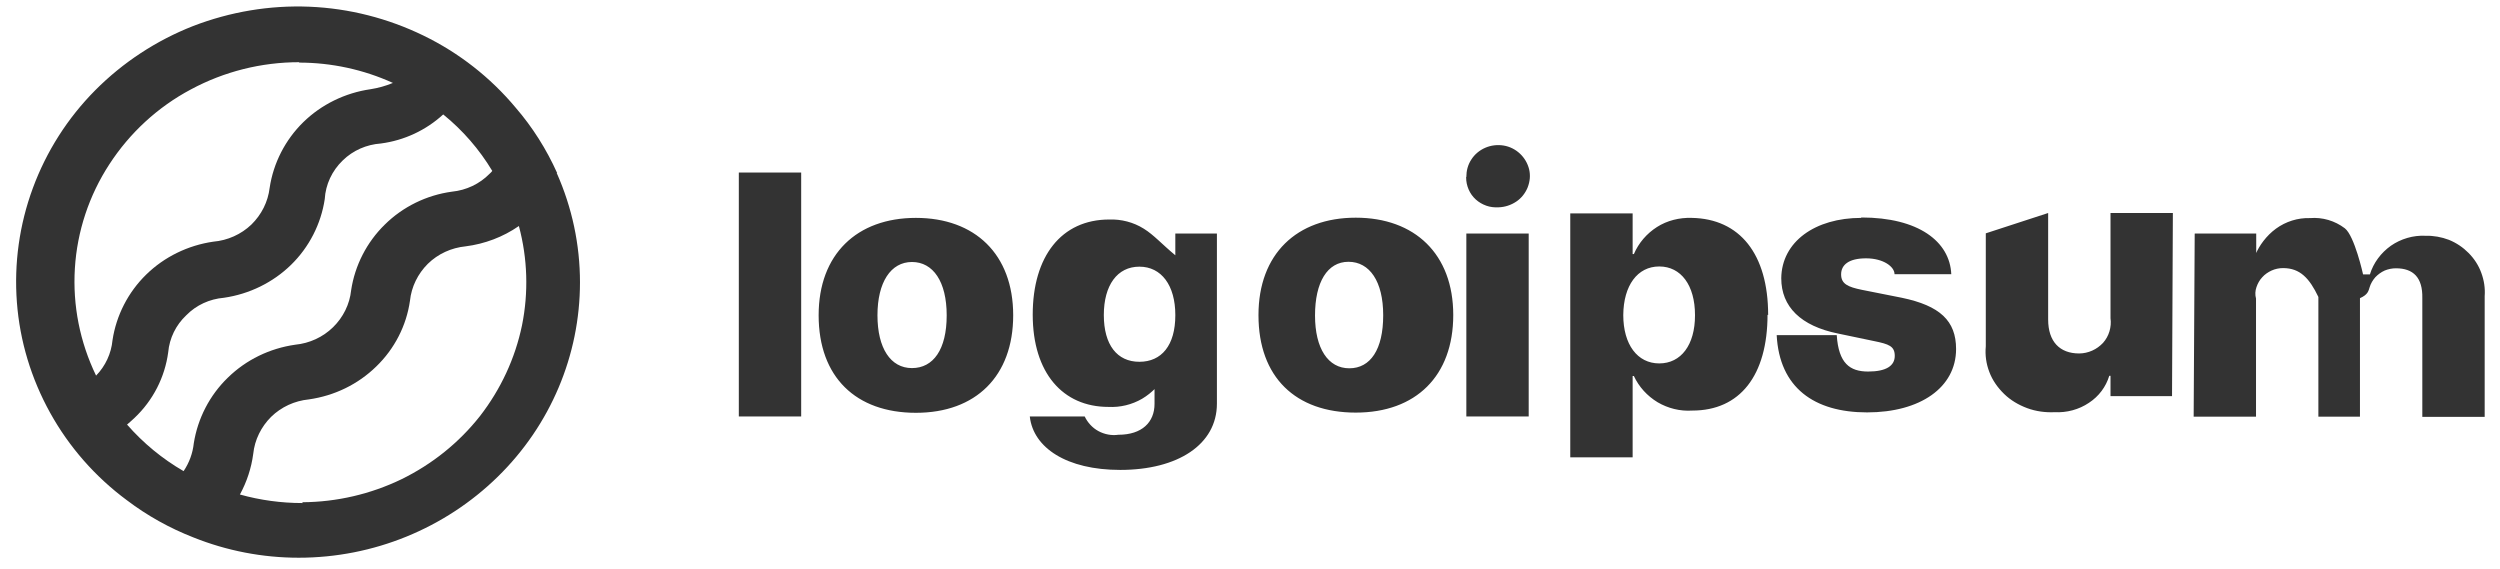<svg width="123" height="28" viewBox="0 0 123 28" fill="none" xmlns="http://www.w3.org/2000/svg">
<path d="M36.35 8.49H39.418V20.49H36.35V8.49ZM40.277 15.51C40.277 12.51 42.158 10.72 45.063 10.72C47.967 10.72 49.849 12.51 49.849 15.51C49.849 18.51 48.008 20.31 45.063 20.31C42.118 20.31 40.277 18.56 40.277 15.51ZM46.577 15.51C46.577 13.86 45.912 12.89 44.869 12.89C43.825 12.89 43.171 13.89 43.171 15.51C43.171 17.13 43.815 18.11 44.869 18.11C45.922 18.11 46.577 17.19 46.577 15.52V15.51ZM50.667 20.49H53.367C53.51 20.79 53.746 21.05 54.042 21.21C54.339 21.37 54.687 21.44 55.024 21.39C56.19 21.39 56.803 20.77 56.803 19.87V18.49H57.325C57.08 18.9 56.681 19.33 56.19 19.62C55.689 19.91 55.116 20.05 54.533 20.02C52.293 20.02 50.81 18.35 50.81 15.48C50.81 12.61 52.222 10.8 54.574 10.8C55.167 10.78 55.76 10.93 56.272 11.25C56.773 11.56 57.172 12.02 57.826 12.56V11.49H59.872V19.86C59.872 21.87 57.949 23.12 55.116 23.12C52.477 23.12 50.841 22.03 50.667 20.5V20.49ZM57.826 15.5C57.826 14.04 57.141 13.12 56.057 13.12C54.973 13.12 54.308 14.03 54.308 15.5C54.308 16.97 54.963 17.8 56.057 17.8C57.151 17.8 57.826 16.99 57.826 15.51V15.5ZM61.917 15.5C61.917 12.5 63.799 10.71 66.703 10.71C69.608 10.71 71.5 12.5 71.5 15.5C71.5 18.5 69.659 20.3 66.703 20.3C63.748 20.3 61.917 18.56 61.917 15.51V15.5ZM68.053 15.5C68.053 13.85 67.388 12.88 66.345 12.88C65.302 12.88 64.699 13.89 64.699 15.52C64.699 17.15 65.343 18.12 66.386 18.12C67.429 18.12 68.053 17.19 68.053 15.52V15.5ZM72.144 8.71C72.144 8.41 72.216 8.11 72.389 7.85C72.553 7.59 72.798 7.39 73.075 7.27C73.351 7.15 73.668 7.11 73.975 7.16C74.281 7.21 74.558 7.35 74.782 7.56C75.007 7.77 75.161 8.04 75.233 8.33C75.304 8.63 75.273 8.93 75.161 9.22C75.048 9.5 74.854 9.75 74.598 9.92C74.343 10.09 74.046 10.19 73.729 10.2C73.525 10.21 73.32 10.19 73.126 10.12C72.931 10.05 72.757 9.95 72.604 9.81C72.451 9.67 72.338 9.51 72.256 9.32C72.175 9.13 72.134 8.94 72.134 8.73V8.71H72.144ZM72.144 11.49H75.212V20.49H72.144V11.49ZM86.963 15.47C86.963 18.48 85.603 20.2 83.261 20.2C82.657 20.24 82.064 20.09 81.553 19.79C81.041 19.48 80.632 19.03 80.387 18.5H80.326V22.5H77.257V10.5H80.326V12.5H80.387C80.622 11.95 81.021 11.49 81.522 11.17C82.023 10.85 82.626 10.7 83.23 10.72C85.592 10.76 86.993 12.49 86.993 15.5L86.953 15.48L86.963 15.47ZM83.394 15.5C83.394 14.04 82.708 13.11 81.635 13.11C80.561 13.11 79.876 14.05 79.865 15.5C79.865 16.95 80.561 17.88 81.635 17.88C82.708 17.88 83.394 16.97 83.394 15.52V15.5ZM91.575 10.7C94.388 10.7 95.932 11.88 96.003 13.49H93.211C93.211 13.12 92.659 12.71 91.81 12.71C90.961 12.71 90.583 13.03 90.583 13.5C90.583 13.97 90.921 14.12 91.606 14.26L93.569 14.65C95.441 15.04 96.239 15.78 96.239 17.17C96.239 19.07 94.469 20.29 91.862 20.29C89.254 20.29 87.546 19.07 87.413 16.49H90.368C90.46 17.88 91.013 18.28 91.913 18.28C92.813 18.28 93.222 17.99 93.222 17.51C93.222 17.03 92.935 16.93 92.199 16.78L90.43 16.41C88.599 16.04 87.638 15.09 87.638 13.69C87.658 11.89 89.305 10.72 91.575 10.72V10.7ZM106.864 19.49H103.837V18.49H103.776C103.612 19.03 103.264 19.5 102.774 19.82C102.283 20.15 101.69 20.31 101.086 20.28C100.626 20.3 100.166 20.24 99.736 20.08C99.307 19.92 98.918 19.69 98.601 19.38C98.284 19.07 98.028 18.71 97.875 18.3C97.721 17.9 97.66 17.47 97.701 17.04V11.48L100.769 10.48V15.72C100.769 16.81 101.342 17.39 102.293 17.39C102.518 17.39 102.733 17.34 102.937 17.25C103.142 17.16 103.316 17.03 103.469 16.87C103.612 16.71 103.725 16.51 103.786 16.3C103.847 16.09 103.868 15.87 103.837 15.66V10.48H106.905L106.864 19.48V19.49ZM107.989 11.49H111.006V12.49H110.986C111.149 12.1 111.497 11.6 111.978 11.25C112.459 10.9 113.052 10.71 113.655 10.73C114.269 10.68 114.872 10.86 115.363 11.23C115.844 11.6 116.263 13.5 116.263 13.5H116.6C116.774 12.93 117.142 12.44 117.633 12.09C118.124 11.75 118.728 11.57 119.331 11.6C119.73 11.59 120.118 11.66 120.487 11.8C120.855 11.95 121.182 12.17 121.458 12.45C121.734 12.73 121.949 13.06 122.082 13.43C122.215 13.79 122.276 14.18 122.246 14.57V20.51H119.178V14.66C119.198 13.66 118.738 13.2 117.879 13.2C117.684 13.2 117.5 13.24 117.327 13.31C117.153 13.39 116.999 13.5 116.866 13.64C116.744 13.78 116.641 13.95 116.59 14.12C116.529 14.3 116.519 14.49 116.11 14.67V20.5H114.064V14.61C113.624 13.69 113.164 13.19 112.326 13.19C112.131 13.19 111.937 13.23 111.763 13.31C111.589 13.39 111.426 13.5 111.303 13.64C111.17 13.78 111.078 13.95 111.017 14.13C110.955 14.31 110.945 14.5 110.996 14.69V20.5H107.928L107.979 11.5L107.989 11.49Z" fill="#333333"/>
<path d="M27.41 8.51C26.889 7.35 26.204 6.26 25.365 5.29C24.128 3.81 22.583 2.6 20.834 1.75C19.086 0.9 17.173 0.41 15.22 0.33C13.267 0.25 11.323 0.58 9.503 1.28C7.693 1.99 6.046 3.07 4.686 4.44C3.326 5.81 2.283 7.45 1.618 9.25C0.953 11.05 0.687 12.96 0.831 14.87C0.974 16.78 1.536 18.63 2.467 20.31C3.398 21.99 4.686 23.46 6.241 24.61C7.243 25.37 8.337 25.98 9.513 26.44C11.16 27.1 12.919 27.44 14.698 27.44C18.37 27.44 21.888 26 24.485 23.46C27.083 20.92 28.535 17.48 28.535 13.89C28.535 12.04 28.147 10.21 27.39 8.51H27.41ZM14.709 3.08C16.304 3.08 17.879 3.42 19.331 4.08C18.973 4.23 18.605 4.33 18.227 4.39C16.979 4.57 15.813 5.14 14.923 6.01C14.034 6.88 13.451 8.02 13.267 9.24C13.185 9.93 12.868 10.56 12.367 11.05C11.865 11.53 11.201 11.83 10.495 11.89C9.247 12.07 8.081 12.64 7.192 13.51C6.302 14.38 5.719 15.52 5.535 16.74C5.474 17.39 5.187 18.01 4.727 18.48C3.929 16.83 3.571 15.02 3.684 13.2C3.796 11.38 4.379 9.62 5.382 8.08C6.384 6.54 7.754 5.27 9.391 4.4C11.027 3.52 12.857 3.06 14.719 3.06V3.08H14.709ZM6.251 20.89C6.374 20.78 6.496 20.68 6.619 20.56C7.529 19.7 8.112 18.56 8.276 17.33C8.337 16.64 8.654 15.99 9.166 15.51C9.656 15.01 10.311 14.71 11.017 14.65C12.264 14.47 13.43 13.9 14.32 13.03C15.21 12.16 15.793 11.02 15.977 9.8C16.018 9.08 16.335 8.4 16.866 7.89C17.368 7.4 18.032 7.11 18.738 7.06C19.883 6.91 20.957 6.41 21.806 5.63C22.767 6.41 23.585 7.35 24.22 8.41C24.179 8.46 24.138 8.51 24.087 8.55C23.596 9.05 22.941 9.36 22.236 9.43C20.988 9.6 19.822 10.17 18.932 11.05C18.043 11.92 17.46 13.06 17.276 14.28C17.204 14.97 16.887 15.61 16.386 16.1C15.885 16.59 15.23 16.89 14.524 16.96C13.267 17.14 12.111 17.7 11.211 18.58C10.311 19.45 9.728 20.59 9.534 21.81C9.483 22.3 9.309 22.77 9.033 23.18C7.979 22.57 7.049 21.8 6.251 20.89ZM14.872 24.75C13.839 24.75 12.806 24.61 11.804 24.33C12.142 23.71 12.367 23.03 12.459 22.33C12.53 21.64 12.847 21 13.338 20.51C13.839 20.02 14.494 19.72 15.199 19.65C16.457 19.47 17.613 18.91 18.513 18.03C19.413 17.16 19.996 16.02 20.17 14.8C20.241 14.11 20.558 13.47 21.049 12.98C21.55 12.49 22.205 12.19 22.91 12.12C23.851 12 24.751 11.66 25.529 11.12C25.958 12.72 26.009 14.39 25.682 16.01C25.345 17.63 24.639 19.15 23.616 20.47C22.583 21.78 21.264 22.84 19.75 23.58C18.237 24.31 16.57 24.7 14.882 24.71V24.76L14.872 24.75Z" fill="#333333"/>
</svg>
